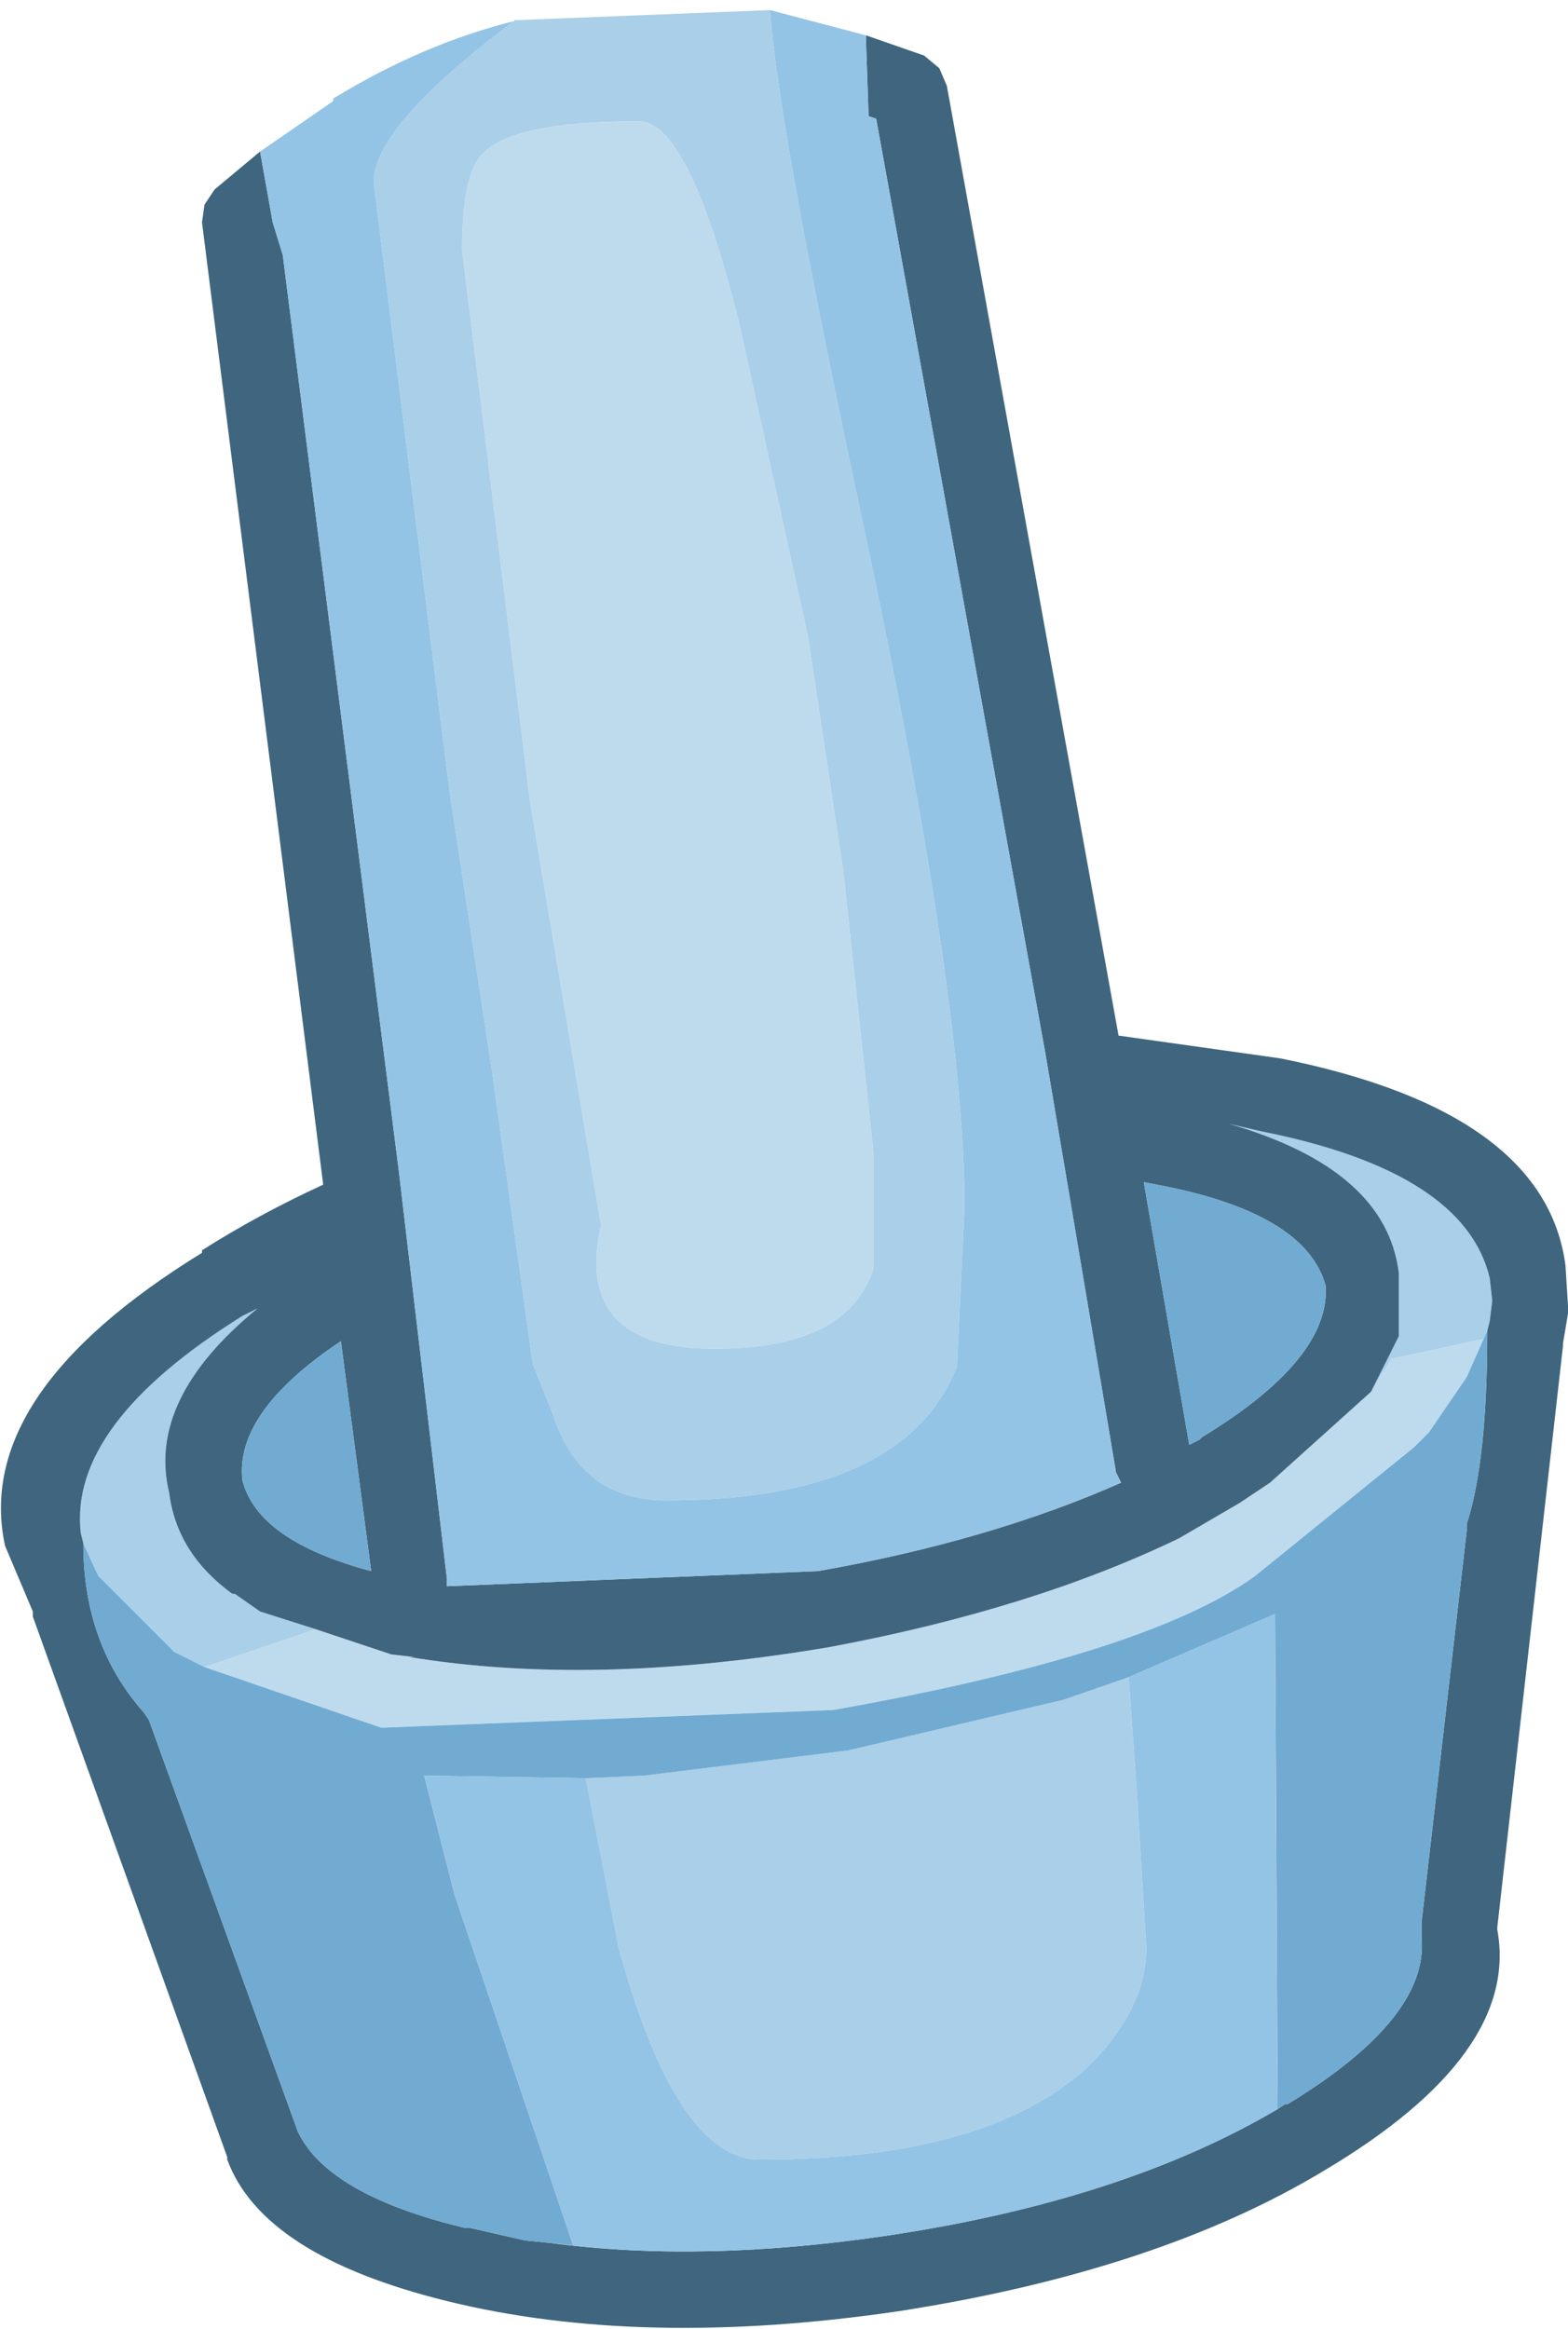 <?xml version="1.0" encoding="UTF-8" standalone="no"?>
<svg xmlns:ffdec="https://www.free-decompiler.com/flash" xmlns:xlink="http://www.w3.org/1999/xlink" ffdec:objectType="shape" height="46.1px" width="31.05px" xmlns="http://www.w3.org/2000/svg">
  <g transform="matrix(1.0, 0.0, 0.0, 1.0, 12.2, 2.7)">
    <path d="M0.45 -0.3 Q1.45 -0.3 2.45 3.75 L3.8 9.9 4.5 14.55 5.1 20.15 5.1 22.4 Q4.6 24.0 1.95 24.0 -0.85 24.0 -0.3 21.55 L-1.7 13.2 -3.05 2.25 Q-3.05 0.75 -2.65 0.35 -2.05 -0.3 0.45 -0.3 M-5.95 29.55 L-4.75 29.95 -4.45 30.05 -4.0 30.1 -4.1 30.1 Q-0.45 30.7 4.25 29.9 8.25 29.15 11.15 27.75 L12.35 27.05 12.95 26.65 14.95 24.85 15.35 24.2 17.2 23.8 16.85 24.55 16.1 25.65 15.9 25.85 15.8 25.95 12.65 28.5 Q10.5 30.05 4.3 31.15 L-4.65 31.5 -8.15 30.3 -5.95 29.55" fill="#bedbee" fill-rule="evenodd" stroke="none"/>
    <path d="M-2.0 -2.3 L3.05 -2.5 Q3.2 -0.2 4.95 7.95 6.9 17.15 6.9 21.2 L6.75 24.35 Q5.7 27.0 1.0 27.0 -0.7 27.0 -1.25 25.3 L-1.65 24.3 -2.45 18.55 -3.3 12.95 -4.8 0.9 Q-4.8 -0.2 -2.0 -2.3 M0.45 -0.3 Q-2.05 -0.3 -2.65 0.35 -3.05 0.75 -3.05 2.25 L-1.7 13.2 -0.3 21.55 Q-0.85 24.0 1.95 24.0 4.6 24.0 5.1 22.4 L5.1 20.15 4.5 14.55 3.8 9.9 2.45 3.75 Q1.45 -0.3 0.45 -0.3 M14.95 24.85 L15.5 23.75 15.5 22.5 Q15.25 20.45 12.15 19.55 L12.8 19.7 Q16.8 20.5 17.3 22.6 L17.35 23.05 17.3 23.45 17.25 23.65 16.85 24.55 17.2 23.8 15.35 24.2 14.95 24.85 M-10.55 27.85 L-10.6 27.65 Q-10.85 25.5 -7.4 23.35 L-7.1 23.2 Q-9.3 25.0 -8.85 26.85 -8.7 28.05 -7.6 28.85 L-7.55 28.85 -7.05 29.2 -5.95 29.55 -8.15 30.3 -8.35 30.2 -8.45 30.15 -8.75 30.0 -10.25 28.5 -10.3 28.4 -10.55 27.85 M10.15 30.5 L10.3 32.6 10.5 35.85 Q10.5 37.1 9.3 38.25 7.3 40.05 2.85 40.05 1.2 40.05 0.05 35.85 L-0.6 32.5 0.55 32.45 4.6 31.95 8.85 30.95 9.0 30.9 10.15 30.5" fill="#aacfe8" fill-rule="evenodd" stroke="none"/>
    <path d="M4.95 -2.0 L6.1 -1.6 6.4 -1.35 6.55 -1.0 9.95 17.8 13.15 18.25 Q18.4 19.3 18.8 22.35 L18.85 23.15 18.85 23.3 18.75 23.9 18.75 23.95 17.45 35.45 17.45 35.5 Q17.9 37.95 14.05 40.25 10.75 42.25 5.6 43.05 0.5 43.8 -3.35 42.85 -7.0 41.95 -7.7 40.05 L-7.7 40.0 -11.55 29.3 -11.55 29.2 -12.1 27.9 Q-12.75 24.9 -8.2 22.1 L-8.2 22.05 Q-7.1 21.35 -5.8 20.75 L-8.2 1.7 -8.15 1.35 -7.95 1.05 -7.05 0.3 -6.8 1.7 -6.6 2.35 -4.3 20.5 -3.35 28.55 -3.35 28.7 4.0 28.4 Q7.4 27.8 10.0 26.65 L9.9 26.45 9.05 21.4 8.5 18.15 5.15 -0.35 5.0 -0.4 4.95 -1.85 4.95 -2.0 M10.7 20.75 L10.45 20.7 11.35 25.9 11.55 25.8 11.6 25.75 Q14.15 24.2 14.05 22.75 13.65 21.3 10.7 20.75 M17.25 23.65 L17.3 23.45 17.35 23.05 17.3 22.6 Q16.8 20.5 12.8 19.7 L12.15 19.55 Q15.25 20.45 15.5 22.5 L15.5 23.75 14.95 24.85 12.95 26.65 12.35 27.05 11.15 27.75 Q8.25 29.15 4.25 29.9 -0.45 30.7 -4.1 30.1 L-4.0 30.1 -4.45 30.05 -4.75 29.95 -5.95 29.55 -7.05 29.2 -7.55 28.85 -7.6 28.85 Q-8.7 28.05 -8.85 26.85 -9.3 25.0 -7.1 23.2 L-7.4 23.35 Q-10.85 25.5 -10.6 27.65 L-10.55 27.85 Q-10.55 29.85 -9.35 31.2 L-9.25 31.35 -6.3 39.5 Q-5.7 40.75 -3.0 41.4 L-2.9 41.4 -1.8 41.65 -1.3 41.7 Q1.7 42.1 5.4 41.55 10.05 40.85 13.1 39.05 L13.25 38.95 13.3 38.95 Q16.1 37.25 15.95 35.65 L15.95 35.55 15.95 35.4 15.95 35.35 16.85 27.55 16.85 27.45 Q17.25 26.2 17.25 23.7 L17.25 23.65 M-7.4 26.6 Q-7.1 27.8 -4.85 28.4 L-5.45 23.85 Q-7.55 25.25 -7.4 26.6" fill="#3f667e" fill-rule="evenodd" stroke="none"/>
    <path d="M10.7 20.75 Q13.65 21.3 14.05 22.75 14.15 24.2 11.6 25.75 L11.55 25.8 11.35 25.9 10.45 20.7 10.7 20.75 M17.25 23.65 L17.25 23.7 Q17.25 26.2 16.85 27.45 L16.85 27.55 15.95 35.35 15.95 35.4 15.95 35.55 15.95 35.65 Q16.1 37.25 13.3 38.95 L13.25 38.95 13.1 39.05 13.05 29.25 10.15 30.5 9.0 30.9 8.85 30.95 4.6 31.95 0.55 32.45 -0.6 32.5 -3.8 32.45 -3.2 34.8 -0.95 41.45 -0.85 41.75 -1.3 41.7 -1.8 41.65 -2.9 41.4 -3.0 41.4 Q-5.7 40.75 -6.3 39.5 L-9.25 31.35 -9.35 31.2 Q-10.55 29.85 -10.55 27.85 L-10.3 28.4 -10.25 28.5 -8.75 30.0 -8.45 30.15 -8.35 30.2 -8.15 30.3 -4.65 31.5 4.3 31.15 Q10.5 30.05 12.65 28.5 L15.8 25.95 15.9 25.85 16.1 25.65 16.85 24.55 17.25 23.65 M-7.4 26.6 Q-7.55 25.25 -5.45 23.85 L-4.85 28.4 Q-7.1 27.8 -7.4 26.6" fill="#71abd2" fill-rule="evenodd" stroke="none"/>
    <path d="M-7.05 0.3 L-5.6 -0.7 -5.6 -0.75 Q-3.8 -1.85 -1.95 -2.3 L-2.0 -2.3 Q-4.8 -0.2 -4.8 0.9 L-3.3 12.95 -2.45 18.55 -1.65 24.3 -1.25 25.3 Q-0.7 27.0 1.0 27.0 5.7 27.0 6.75 24.35 L6.9 21.2 Q6.9 17.15 4.95 7.95 3.2 -0.2 3.05 -2.5 L4.95 -2.0 4.95 -1.85 5.0 -0.4 5.15 -0.35 8.5 18.15 9.05 21.4 9.9 26.45 10.0 26.65 Q7.4 27.8 4.0 28.4 L-3.35 28.7 -3.35 28.55 -4.3 20.5 -6.6 2.35 -6.8 1.7 -7.05 0.3 M13.1 39.05 Q10.05 40.85 5.4 41.55 1.7 42.1 -1.3 41.7 L-0.85 41.75 -0.95 41.45 -3.2 34.8 -3.8 32.45 -0.6 32.5 0.05 35.85 Q1.2 40.05 2.85 40.05 7.3 40.05 9.3 38.25 10.5 37.1 10.5 35.85 L10.3 32.6 10.15 30.5 13.05 29.25 13.1 39.05" fill="#93c4e5" fill-rule="evenodd" stroke="none"/>
  </g>
</svg>

